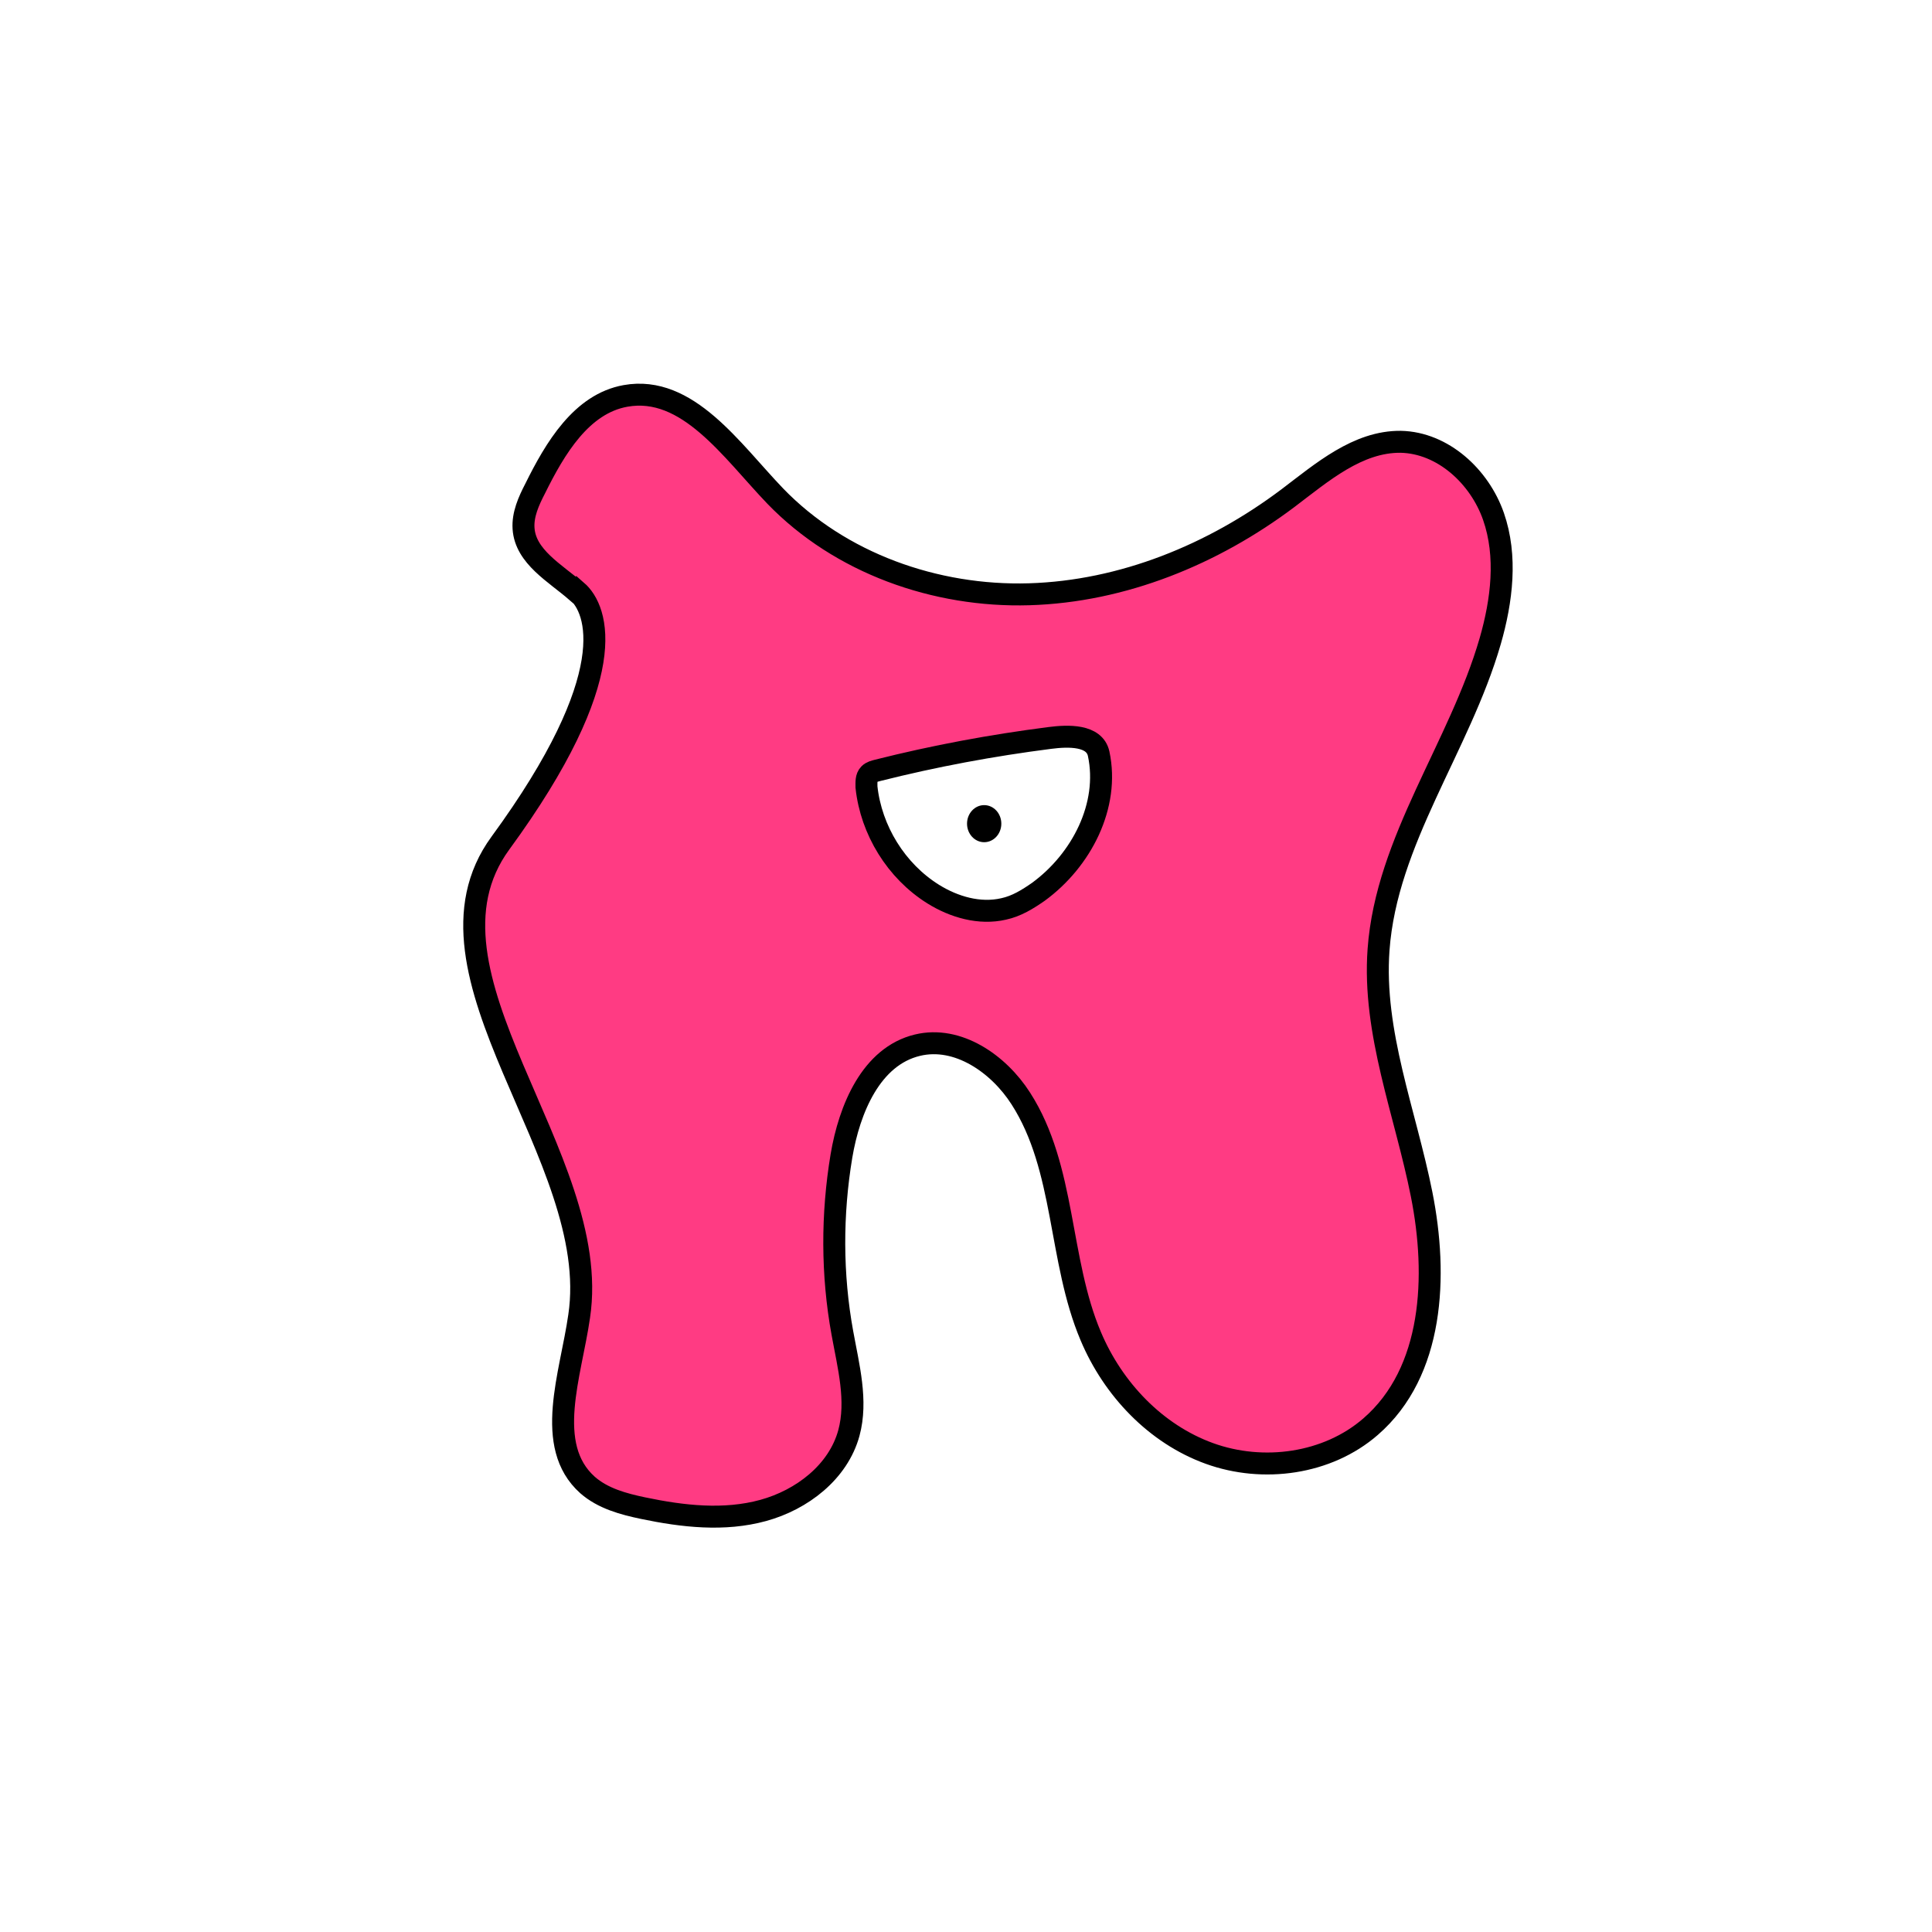 <svg width="1760" height="1760" viewBox="0 0 1760 1760" fill="none" xmlns="http://www.w3.org/2000/svg">
<rect width="1760" height="1760" fill="white"/>
<path d="M525.065 538.828C505.645 521.941 478.627 507.165 476.938 481.413C476.094 468.747 481.582 456.504 487.492 445.106C505.645 408.377 529.708 367.849 569.813 360.672C626.383 350.54 666.488 410.488 706.171 451.861C765.274 513.075 852.238 543.894 937.514 541.361C1022.79 538.828 1105.11 505.054 1173.08 453.972C1204.32 430.33 1236.83 402.045 1276.09 402.467C1314.5 403.311 1347.85 434.13 1360.52 470.436C1373.18 506.743 1368.12 547.271 1357.56 584C1329.7 680.255 1263 765.533 1255.82 865.166C1250.33 940.734 1280.31 1013.77 1295.08 1088.07C1309.86 1162.37 1306.06 1249.76 1248.64 1299.58C1209.38 1333.77 1150.7 1341.8 1101.73 1324.06C1052.76 1306.33 1013.93 1265.38 993.662 1217.26C964.11 1147.6 970.865 1064.43 929.915 1000.68C909.652 969.02 872.501 943.267 835.773 952.133C793.557 962.265 773.716 1010.39 766.54 1053.03C757.674 1106.22 757.674 1161.11 767.384 1214.3C772.872 1244.7 781.315 1275.94 773.294 1305.49C763.585 1340.95 730.656 1366.28 695.195 1375.99C659.733 1385.7 622.161 1381.48 585.856 1373.88C567.703 1370.08 549.127 1365.02 535.196 1352.77C495.091 1316.89 519.998 1252.3 527.597 1199.1C549.55 1053.45 368.866 887.118 455.83 768.066C567.28 615.663 544.906 555.292 525.486 538.406L525.065 538.828Z" fill="#FF3B83" stroke="black" stroke-width="20" stroke-miterlimit="10"/>
<path d="M1000.84 686.589C1010.97 733.872 985.216 783.688 945.955 812.396C936.245 819.15 926.114 825.483 914.293 828.016C892.341 833.082 869.121 826.327 850.124 814.507C816.351 793.398 793.556 756.247 789.334 716.985C789.334 712.764 788.912 708.12 791.867 705.165C793.978 703.054 796.511 702.631 799.466 701.787C851.391 688.7 903.739 678.99 956.509 672.235C972.973 670.124 997.036 669.28 1000.84 686.589Z" fill="white" stroke="black" stroke-width="20" stroke-miterlimit="10"/>
<path d="M896.564 767.224C905.191 767.224 912.184 759.663 912.184 750.337C912.184 741.011 905.191 733.45 896.564 733.45C887.937 733.45 880.944 741.011 880.944 750.337C880.944 759.663 887.937 767.224 896.564 767.224Z" fill="black"/>
</svg>

